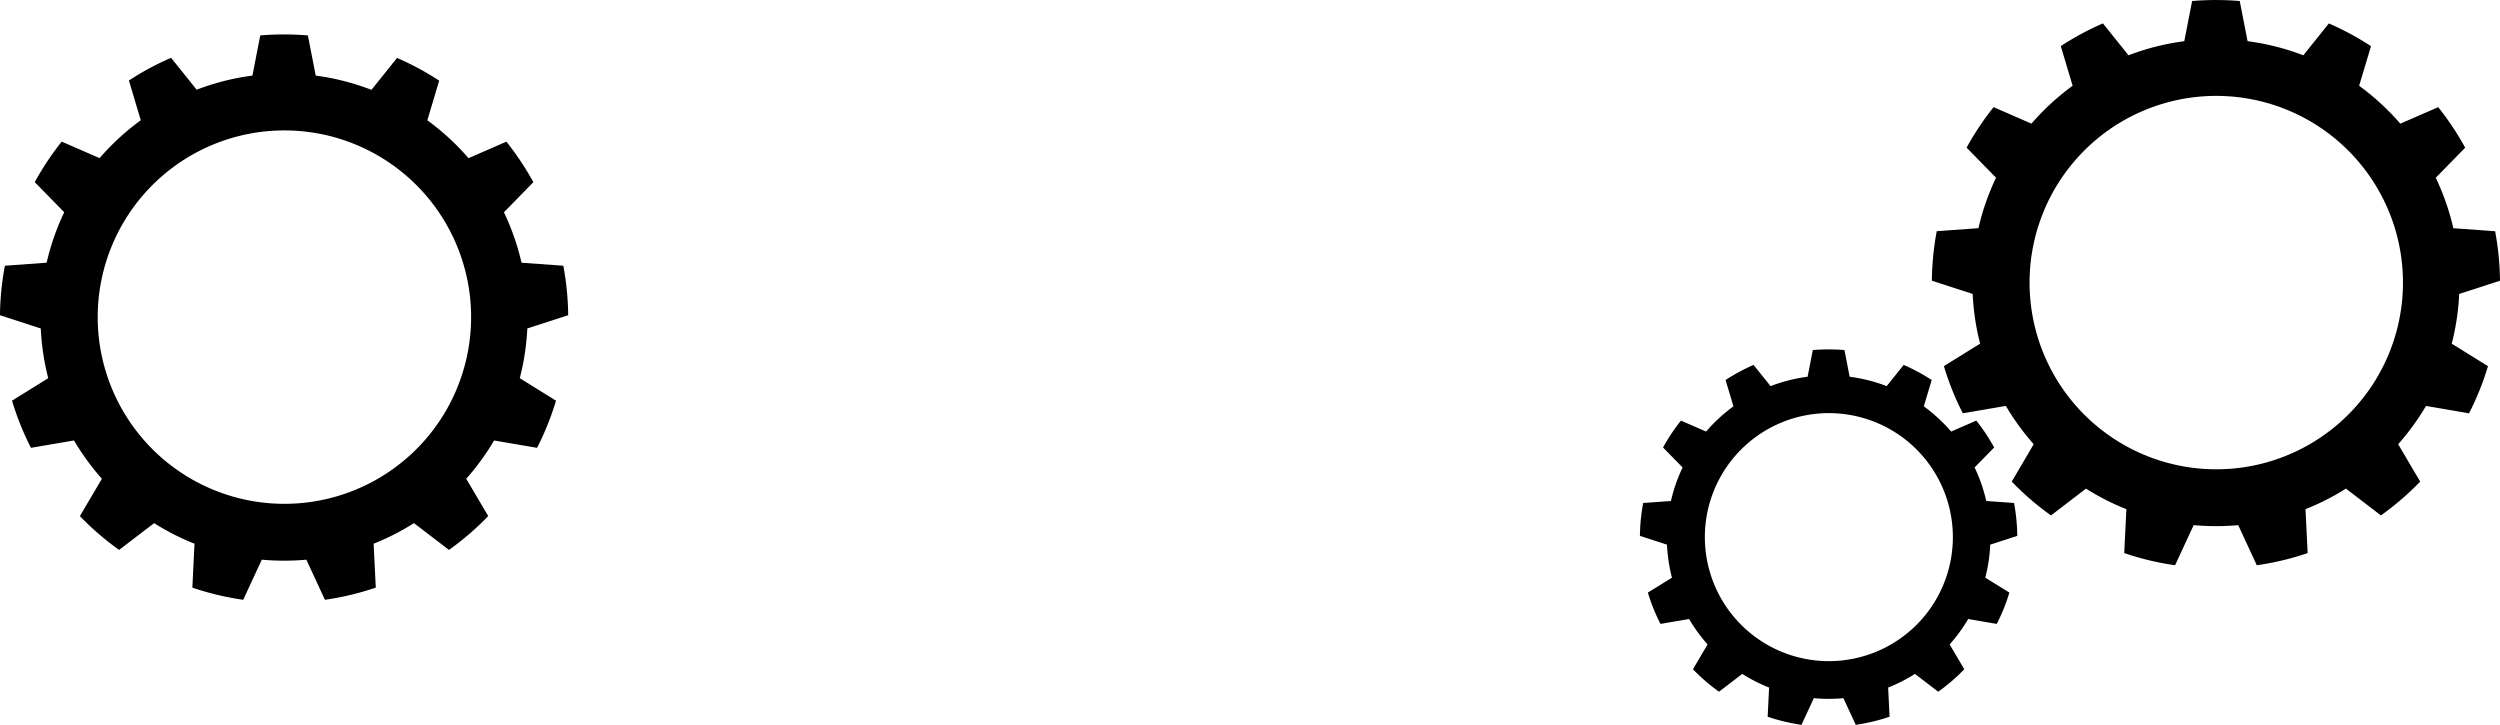 <svg id="Layer_1" data-name="Layer 1" xmlns="http://www.w3.org/2000/svg" viewBox="0 0 1847.87 535.79"><title>cogs</title><path d="M393.79,359.9L424,350.12a210.88,210.88,0,0,0-3.61-36.59l-30.88-2.22a179.13,179.13,0,0,0-13-37.29l21.75-22.25a210.56,210.56,0,0,0-19.94-29.94l-28,12.2a181.19,181.19,0,0,0-30.44-28l8.77-29.3a208.33,208.33,0,0,0-31.16-16.79l-18.92,23.59A178.59,178.59,0,0,0,237.38,173l-5.79-29.7q-8.7-.72-17.6-0.73t-17.6.73L190.6,173a178.59,178.59,0,0,0-41.21,10.43l-18.92-23.59a208.33,208.33,0,0,0-31.16,16.79L108.07,206a180.74,180.74,0,0,0-30.43,28l-28-12.2a209.61,209.61,0,0,0-19.94,29.93L51.5,274a179.13,179.13,0,0,0-13,37.29L7.63,313.53A210.88,210.88,0,0,0,4,350.12l30.17,9.78a180.08,180.08,0,0,0,5.51,36.75L12.9,413.27a208,208,0,0,0,14,34.86l31.81-5.45A180.58,180.58,0,0,0,79.34,471L63.06,498.6a210.1,210.1,0,0,0,29,25l25.89-19.81A178.44,178.44,0,0,0,147.79,519l-1.59,32.46a208.48,208.48,0,0,0,37.58,9l13.75-29.65q8.13,0.73,16.46.74t16.46-.74l13.75,29.65a208.48,208.48,0,0,0,37.58-9L280.19,519A178.44,178.44,0,0,0,310,503.78l25.89,19.81a210.1,210.1,0,0,0,29-25L348.64,471a180.58,180.58,0,0,0,20.59-28.29L401,448.13a208,208,0,0,0,14-34.86l-26.8-16.62A180.08,180.08,0,0,0,393.79,359.9ZM214.24,489.52a138,138,0,1,1,138-138A138,138,0,0,1,214.24,489.52Z" transform="translate(-4.02 -117.12)"/><path d="M1821.72,334.4l30.17-9.78a210.88,210.88,0,0,0-3.61-36.59l-30.88-2.22a179.13,179.13,0,0,0-13-37.29l21.75-22.25a210.56,210.56,0,0,0-19.94-29.94l-28,12.2a181.19,181.19,0,0,0-30.44-28l8.77-29.3a208.33,208.33,0,0,0-31.16-16.79L1706.52,158a178.59,178.59,0,0,0-41.21-10.43l-5.79-29.7q-8.7-.72-17.6-0.73t-17.6.73l-5.79,29.7A178.59,178.59,0,0,0,1577.32,158l-18.92-23.59a208.33,208.33,0,0,0-31.16,16.79l8.76,29.31a180.74,180.74,0,0,0-30.43,28l-28-12.2a209.61,209.61,0,0,0-19.94,29.93l21.75,22.25a179.13,179.13,0,0,0-13,37.29L1435.56,288a210.88,210.88,0,0,0-3.61,36.59l30.17,9.78a180.08,180.08,0,0,0,5.51,36.75l-26.8,16.62a208,208,0,0,0,14,34.86l31.81-5.45a180.58,180.58,0,0,0,20.59,28.29L1491,473.1a210.1,210.1,0,0,0,29,25l25.89-19.81a178.44,178.44,0,0,0,29.84,15.18l-1.59,32.46a208.48,208.48,0,0,0,37.58,9l13.75-29.65q8.13,0.73,16.46.74t16.46-.74l13.75,29.65a208.48,208.48,0,0,0,37.58-9l-1.59-32.46A178.44,178.44,0,0,0,1738,478.28l25.89,19.81a210.1,210.1,0,0,0,29-25l-16.28-27.63a180.58,180.58,0,0,0,20.59-28.29l31.81,5.45a208,208,0,0,0,14-34.86l-26.8-16.62A180.08,180.08,0,0,0,1821.72,334.4ZM1642.17,464a138,138,0,1,1,138-138A138,138,0,0,1,1642.17,464Z" transform="translate(-4.02 -117.12)"/><path d="M1475.09,519.7l20-6.5a140.08,140.08,0,0,0-2.4-24.31l-20.51-1.47a119,119,0,0,0-8.63-24.77L1478,447.88A139.87,139.87,0,0,0,1464.79,428l-18.57,8.1A120.36,120.36,0,0,0,1426,417.46l5.83-19.46a138.38,138.38,0,0,0-20.7-11.15l-12.57,15.67a118.63,118.63,0,0,0-27.37-6.93l-3.85-19.73q-5.78-.48-11.69-0.48t-11.69.48l-3.85,19.73a118.63,118.63,0,0,0-27.37,6.93l-12.57-15.67a138.38,138.38,0,0,0-20.7,11.15l5.82,19.47a120.06,120.06,0,0,0-20.21,18.63l-18.57-8.1a139.23,139.23,0,0,0-13.25,19.88l14.45,14.78a119,119,0,0,0-8.63,24.77l-20.51,1.47a140.08,140.08,0,0,0-2.4,24.31l20,6.5a119.62,119.62,0,0,0,3.66,24.41l-17.8,11a138.17,138.17,0,0,0,9.33,23.16l21.13-3.62a120,120,0,0,0,13.68,18.79l-10.81,18.35a139.56,139.56,0,0,0,19.26,16.6l17.2-13.16a118.53,118.53,0,0,0,19.82,10.08l-1.06,21.56a138.48,138.48,0,0,0,25,6l9.13-19.7q5.4,0.49,10.93.49t10.93-.49l9.13,19.7a138.48,138.48,0,0,0,25-6l-1.06-21.56a118.53,118.53,0,0,0,19.82-10.08l17.2,13.16a139.56,139.56,0,0,0,19.26-16.6l-10.81-18.35a120,120,0,0,0,13.68-18.79l21.13,3.62a138.18,138.18,0,0,0,9.33-23.16l-17.8-11A119.62,119.62,0,0,0,1475.09,519.7Zm-119.27,86.1a91.66,91.66,0,1,1,91.66-91.66A91.66,91.66,0,0,1,1355.82,605.8Z" transform="translate(-4.02 -117.12)"/></svg>